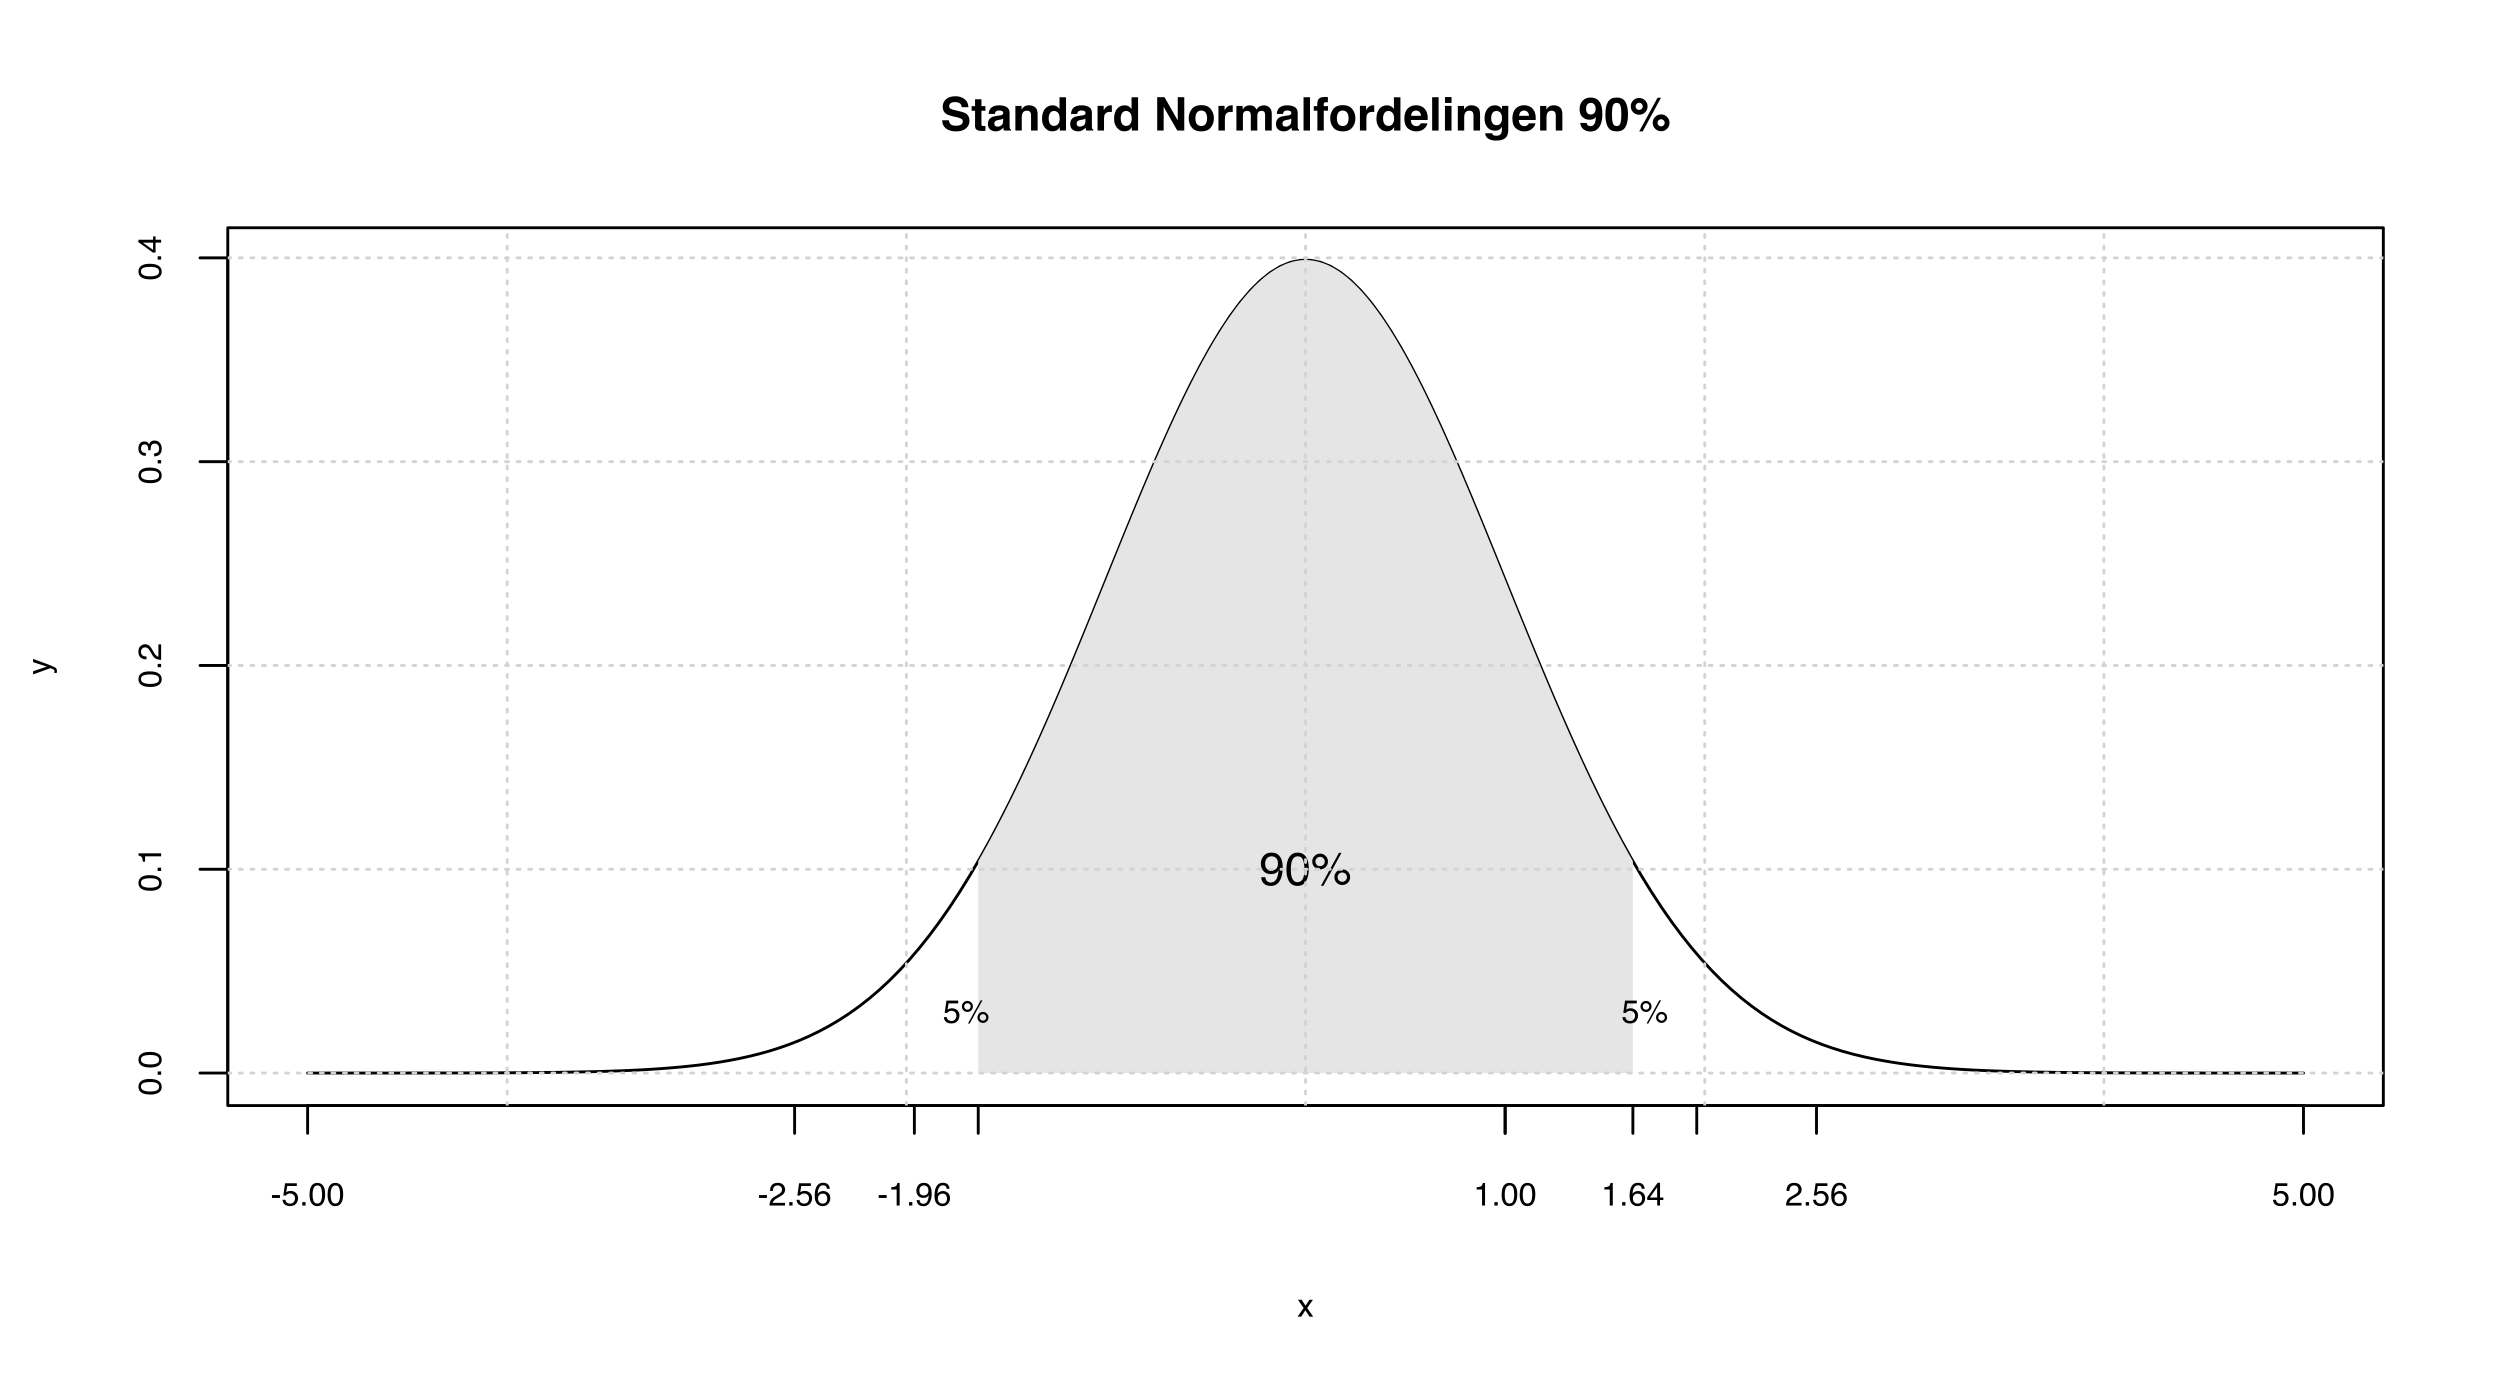 <?xml version="1.0" encoding="UTF-8"?>
<svg xmlns="http://www.w3.org/2000/svg" xmlns:xlink="http://www.w3.org/1999/xlink" width="648pt" height="360pt" viewBox="0 0 648 360" version="1.1">
<defs>
<g>
<symbol overflow="visible" id="glyph0-0">
<path style="stroke:none;" d="M 0 -0.266 L -6.031 -0.266 L -6.031 -5.062 L 0 -5.062 Z M -0.75 -4.297 L -5.281 -4.297 L -5.281 -1.031 L -0.75 -1.031 Z M -0.75 -4.297 "/>
</symbol>
<symbol overflow="visible" id="glyph0-1">
<path style="stroke:none;" d="M -5.875 -2.281 C -5.875 -3.039 -5.562 -3.586 -4.938 -3.922 C -4.457 -4.18 -3.797 -4.312 -2.953 -4.312 C -2.148 -4.312 -1.488 -4.195 -0.969 -3.969 C -0.219 -3.613 0.156 -3.047 0.156 -2.266 C 0.156 -1.555 -0.148 -1.031 -0.766 -0.688 C -1.273 -0.406 -1.957 -0.266 -2.812 -0.266 C -3.488 -0.266 -4.066 -0.348 -4.547 -0.516 C -5.43 -0.836 -5.875 -1.426 -5.875 -2.281 Z M -0.516 -2.266 C -0.516 -2.648 -0.68 -2.953 -1.016 -3.172 C -1.359 -3.398 -1.992 -3.516 -2.922 -3.516 C -3.586 -3.516 -4.133 -3.43 -4.562 -3.266 C -5 -3.109 -5.219 -2.789 -5.219 -2.312 C -5.219 -1.883 -5.008 -1.566 -4.594 -1.359 C -4.188 -1.16 -3.586 -1.062 -2.797 -1.062 C -2.191 -1.062 -1.707 -1.125 -1.344 -1.25 C -0.789 -1.445 -0.516 -1.785 -0.516 -2.266 Z M -0.516 -2.266 "/>
</symbol>
<symbol overflow="visible" id="glyph0-2">
<path style="stroke:none;" d="M -0.891 -0.719 L -0.891 -1.578 L 0 -1.578 L 0 -0.719 Z M -0.891 -0.719 "/>
</symbol>
<symbol overflow="visible" id="glyph0-3">
<path style="stroke:none;" d="M -4.156 -0.797 L -4.734 -0.797 C -4.785 -1.336 -4.867 -1.711 -4.984 -1.922 C -5.109 -2.129 -5.398 -2.285 -5.859 -2.391 L -5.859 -2.969 L 0 -2.969 L 0 -2.188 L -4.156 -2.188 Z M -4.156 -0.797 "/>
</symbol>
<symbol overflow="visible" id="glyph0-4">
<path style="stroke:none;" d="M 0 -0.266 C -0.508 -0.285 -0.953 -0.383 -1.328 -0.562 C -1.703 -0.75 -2.039 -1.109 -2.344 -1.641 L -2.797 -2.438 C -3.004 -2.781 -3.18 -3.023 -3.328 -3.172 C -3.555 -3.398 -3.816 -3.516 -4.109 -3.516 C -4.453 -3.516 -4.723 -3.41 -4.922 -3.203 C -5.117 -2.992 -5.219 -2.719 -5.219 -2.375 C -5.219 -1.875 -5.023 -1.523 -4.641 -1.328 C -4.441 -1.223 -4.16 -1.164 -3.797 -1.156 L -3.797 -0.406 C -4.305 -0.414 -4.723 -0.508 -5.047 -0.688 C -5.609 -1.008 -5.891 -1.578 -5.891 -2.391 C -5.891 -3.055 -5.707 -3.547 -5.344 -3.859 C -4.988 -4.172 -4.586 -4.328 -4.141 -4.328 C -3.672 -4.328 -3.27 -4.16 -2.938 -3.828 C -2.738 -3.641 -2.5 -3.297 -2.219 -2.797 L -1.906 -2.234 C -1.758 -1.961 -1.617 -1.754 -1.484 -1.609 C -1.254 -1.328 -0.992 -1.156 -0.703 -1.094 L -0.703 -4.297 L 0 -4.297 Z M 0 -0.266 "/>
</symbol>
<symbol overflow="visible" id="glyph0-5">
<path style="stroke:none;" d="M 0.156 -2.188 C 0.156 -1.488 -0.031 -0.984 -0.406 -0.672 C -0.789 -0.359 -1.258 -0.203 -1.812 -0.203 L -1.812 -0.969 C -1.426 -1 -1.148 -1.07 -0.984 -1.188 C -0.672 -1.375 -0.516 -1.719 -0.516 -2.219 C -0.516 -2.613 -0.617 -2.926 -0.828 -3.156 C -1.035 -3.395 -1.301 -3.516 -1.625 -3.516 C -2.031 -3.516 -2.312 -3.391 -2.469 -3.141 C -2.633 -2.891 -2.719 -2.547 -2.719 -2.109 C -2.719 -2.055 -2.719 -2.004 -2.719 -1.953 C -2.719 -1.91 -2.719 -1.863 -2.719 -1.812 L -3.359 -1.812 C -3.359 -1.883 -3.352 -1.945 -3.344 -2 C -3.344 -2.051 -3.344 -2.109 -3.344 -2.172 C -3.344 -2.441 -3.391 -2.664 -3.484 -2.844 C -3.629 -3.156 -3.898 -3.312 -4.297 -3.312 C -4.586 -3.312 -4.812 -3.207 -4.969 -3 C -5.133 -2.789 -5.219 -2.551 -5.219 -2.281 C -5.219 -1.789 -5.051 -1.445 -4.719 -1.25 C -4.539 -1.145 -4.285 -1.086 -3.953 -1.078 L -3.953 -0.344 C -4.391 -0.344 -4.758 -0.43 -5.062 -0.609 C -5.613 -0.91 -5.891 -1.441 -5.891 -2.203 C -5.891 -2.797 -5.754 -3.254 -5.484 -3.578 C -5.211 -3.91 -4.828 -4.078 -4.328 -4.078 C -3.961 -4.078 -3.672 -3.984 -3.453 -3.797 C -3.305 -3.672 -3.195 -3.516 -3.125 -3.328 C -3.039 -3.629 -2.875 -3.867 -2.625 -4.047 C -2.383 -4.223 -2.086 -4.312 -1.734 -4.312 C -1.18 -4.312 -0.727 -4.125 -0.375 -3.75 C -0.02 -3.383 0.156 -2.863 0.156 -2.188 Z M 0.156 -2.188 "/>
</symbol>
<symbol overflow="visible" id="glyph0-6">
<path style="stroke:none;" d="M -2.078 -2.781 L -4.75 -2.781 L -2.078 -0.891 Z M 0 -2.797 L -1.438 -2.797 L -1.438 -0.219 L -2.156 -0.219 L -5.891 -2.906 L -5.891 -3.531 L -2.078 -3.531 L -2.078 -4.391 L -1.438 -4.391 L -1.438 -3.531 L 0 -3.531 Z M 0 -2.797 "/>
</symbol>
<symbol overflow="visible" id="glyph0-7">
<path style="stroke:none;" d="M -4.391 -3.281 L -4.391 -4.109 C -4.109 -4.004 -3.469 -3.77 -2.469 -3.406 C -1.707 -3.145 -1.094 -2.922 -0.625 -2.734 C 0.5 -2.305 1.18 -2.004 1.422 -1.828 C 1.672 -1.66 1.797 -1.363 1.797 -0.938 C 1.797 -0.832 1.789 -0.75 1.781 -0.688 C 1.781 -0.633 1.77 -0.566 1.75 -0.484 L 1.078 -0.484 C 1.109 -0.609 1.129 -0.695 1.141 -0.75 C 1.148 -0.812 1.156 -0.867 1.156 -0.922 C 1.156 -1.055 1.129 -1.156 1.078 -1.219 C 1.035 -1.281 0.984 -1.332 0.922 -1.375 C 0.891 -1.395 0.773 -1.445 0.578 -1.531 C 0.379 -1.613 0.227 -1.676 0.125 -1.719 L -4.391 -0.094 L -4.391 -0.922 L -0.812 -2.109 Z M -4.5 -2.094 Z M -4.5 -2.094 "/>
</symbol>
<symbol overflow="visible" id="glyph1-0">
<path style="stroke:none;" d="M 0.906 0 L 0.906 -8.641 L 7.859 -8.641 L 7.859 0 Z M 6.781 -1.078 L 6.781 -7.562 L 1.984 -7.562 L 1.984 -1.078 Z M 6.781 -1.078 "/>
</symbol>
<symbol overflow="visible" id="glyph1-1">
<path style="stroke:none;" d="M 2.219 -2.672 C 2.27 -2.273 2.379 -1.977 2.547 -1.781 C 2.836 -1.426 3.336 -1.25 4.047 -1.25 C 4.473 -1.25 4.82 -1.297 5.094 -1.391 C 5.594 -1.566 5.844 -1.898 5.844 -2.391 C 5.844 -2.672 5.719 -2.891 5.469 -3.047 C 5.219 -3.203 4.828 -3.336 4.297 -3.453 L 3.375 -3.656 C 2.477 -3.863 1.859 -4.086 1.516 -4.328 C 0.93 -4.723 0.641 -5.344 0.641 -6.188 C 0.641 -6.969 0.922 -7.613 1.484 -8.125 C 2.047 -8.633 2.875 -8.891 3.969 -8.891 C 4.875 -8.891 5.645 -8.645 6.281 -8.156 C 6.926 -7.676 7.266 -6.977 7.297 -6.062 L 5.562 -6.062 C 5.531 -6.582 5.305 -6.953 4.891 -7.172 C 4.609 -7.316 4.258 -7.391 3.844 -7.391 C 3.375 -7.391 3 -7.297 2.719 -7.109 C 2.445 -6.922 2.312 -6.66 2.312 -6.328 C 2.312 -6.016 2.445 -5.781 2.719 -5.625 C 2.895 -5.531 3.27 -5.414 3.844 -5.281 L 5.328 -4.922 C 5.984 -4.766 6.477 -4.555 6.812 -4.297 C 7.32 -3.891 7.578 -3.301 7.578 -2.531 C 7.578 -1.738 7.273 -1.082 6.672 -0.562 C 6.066 -0.039 5.219 0.219 4.125 0.219 C 3 0.219 2.113 -0.035 1.469 -0.547 C 0.82 -1.055 0.5 -1.766 0.5 -2.672 Z M 3.969 -8.906 Z M 3.969 -8.906 "/>
</symbol>
<symbol overflow="visible" id="glyph1-2">
<path style="stroke:none;" d="M 0.125 -5.141 L 0.125 -6.328 L 1.016 -6.328 L 1.016 -8.109 L 2.672 -8.109 L 2.672 -6.328 L 3.703 -6.328 L 3.703 -5.141 L 2.672 -5.141 L 2.672 -1.766 C 2.672 -1.504 2.703 -1.336 2.766 -1.266 C 2.828 -1.203 3.031 -1.172 3.375 -1.172 C 3.426 -1.172 3.477 -1.172 3.531 -1.172 C 3.594 -1.18 3.648 -1.188 3.703 -1.188 L 3.703 0.062 L 2.906 0.094 C 2.125 0.113 1.586 -0.023 1.297 -0.328 C 1.109 -0.516 1.016 -0.805 1.016 -1.203 L 1.016 -5.141 Z M 0.125 -5.141 "/>
</symbol>
<symbol overflow="visible" id="glyph1-3">
<path style="stroke:none;" d="M 4.297 -3.109 C 4.191 -3.035 4.086 -2.977 3.984 -2.938 C 3.879 -2.906 3.734 -2.867 3.547 -2.828 L 3.172 -2.766 C 2.816 -2.703 2.562 -2.625 2.406 -2.531 C 2.145 -2.375 2.016 -2.141 2.016 -1.828 C 2.016 -1.535 2.094 -1.328 2.25 -1.203 C 2.414 -1.078 2.613 -1.016 2.844 -1.016 C 3.195 -1.016 3.523 -1.117 3.828 -1.328 C 4.129 -1.535 4.285 -1.922 4.297 -2.484 Z M 3.281 -3.891 C 3.594 -3.922 3.816 -3.969 3.953 -4.031 C 4.191 -4.133 4.312 -4.289 4.312 -4.5 C 4.312 -4.77 4.219 -4.953 4.031 -5.047 C 3.852 -5.148 3.586 -5.203 3.234 -5.203 C 2.836 -5.203 2.555 -5.102 2.391 -4.906 C 2.273 -4.758 2.195 -4.562 2.156 -4.312 L 0.547 -4.312 C 0.586 -4.875 0.742 -5.336 1.016 -5.703 C 1.461 -6.266 2.223 -6.547 3.297 -6.547 C 3.992 -6.547 4.613 -6.406 5.156 -6.125 C 5.695 -5.844 5.969 -5.316 5.969 -4.547 L 5.969 -1.625 C 5.969 -1.414 5.973 -1.172 5.984 -0.891 C 5.992 -0.672 6.023 -0.52 6.078 -0.438 C 6.141 -0.363 6.223 -0.301 6.328 -0.25 L 6.328 0 L 4.516 0 C 4.461 -0.125 4.426 -0.242 4.406 -0.359 C 4.383 -0.473 4.367 -0.602 4.359 -0.75 C 4.129 -0.5 3.863 -0.285 3.562 -0.109 C 3.207 0.098 2.801 0.203 2.344 0.203 C 1.77 0.203 1.289 0.035 0.906 -0.297 C 0.531 -0.629 0.344 -1.098 0.344 -1.703 C 0.344 -2.484 0.645 -3.051 1.25 -3.406 C 1.582 -3.594 2.07 -3.727 2.719 -3.812 Z M 3.375 -6.562 Z M 3.375 -6.562 "/>
</symbol>
<symbol overflow="visible" id="glyph1-4">
<path style="stroke:none;" d="M 4.312 -6.547 C 4.977 -6.547 5.52 -6.367 5.938 -6.016 C 6.352 -5.672 6.562 -5.098 6.562 -4.297 L 6.562 0 L 4.859 0 L 4.859 -3.891 C 4.859 -4.223 4.812 -4.477 4.719 -4.656 C 4.562 -4.988 4.25 -5.156 3.781 -5.156 C 3.219 -5.156 2.832 -4.914 2.625 -4.438 C 2.508 -4.176 2.453 -3.848 2.453 -3.453 L 2.453 0 L 0.797 0 L 0.797 -6.375 L 2.406 -6.375 L 2.406 -5.438 C 2.613 -5.77 2.816 -6.008 3.016 -6.156 C 3.359 -6.414 3.789 -6.547 4.312 -6.547 Z M 3.703 -6.562 Z M 3.703 -6.562 "/>
</symbol>
<symbol overflow="visible" id="glyph1-5">
<path style="stroke:none;" d="M 3.141 -6.547 C 3.523 -6.547 3.867 -6.457 4.172 -6.281 C 4.473 -6.113 4.719 -5.879 4.906 -5.578 L 4.906 -8.625 L 6.594 -8.625 L 6.594 0 L 4.969 0 L 4.969 -0.891 C 4.727 -0.504 4.457 -0.223 4.156 -0.047 C 3.852 0.117 3.473 0.203 3.016 0.203 C 2.273 0.203 1.648 -0.098 1.141 -0.703 C 0.629 -1.305 0.375 -2.082 0.375 -3.031 C 0.375 -4.125 0.625 -4.984 1.125 -5.609 C 1.625 -6.234 2.297 -6.547 3.141 -6.547 Z M 3.5 -1.203 C 3.969 -1.203 4.328 -1.379 4.578 -1.734 C 4.828 -2.086 4.953 -2.539 4.953 -3.094 C 4.953 -3.875 4.754 -4.438 4.359 -4.781 C 4.109 -4.977 3.828 -5.078 3.516 -5.078 C 3.023 -5.078 2.664 -4.891 2.438 -4.516 C 2.207 -4.148 2.094 -3.695 2.094 -3.156 C 2.094 -2.562 2.207 -2.086 2.438 -1.734 C 2.676 -1.379 3.031 -1.203 3.5 -1.203 Z M 3.5 -1.203 "/>
</symbol>
<symbol overflow="visible" id="glyph1-6">
<path style="stroke:none;" d="M 4.25 -6.547 C 4.281 -6.547 4.305 -6.539 4.328 -6.531 C 4.348 -6.531 4.395 -6.531 4.469 -6.531 L 4.469 -4.812 C 4.363 -4.82 4.27 -4.828 4.188 -4.828 C 4.102 -4.836 4.035 -4.844 3.984 -4.844 C 3.316 -4.844 2.867 -4.625 2.641 -4.188 C 2.504 -3.945 2.438 -3.566 2.438 -3.047 L 2.438 0 L 0.766 0 L 0.766 -6.391 L 2.359 -6.391 L 2.359 -5.281 C 2.617 -5.695 2.844 -5.984 3.031 -6.141 C 3.344 -6.41 3.75 -6.547 4.25 -6.547 Z M 4.25 -6.547 "/>
</symbol>
<symbol overflow="visible" id="glyph1-7">
<path style="stroke:none;" d=""/>
</symbol>
<symbol overflow="visible" id="glyph1-8">
<path style="stroke:none;" d="M 0.891 -8.641 L 2.781 -8.641 L 6.219 -2.609 L 6.219 -8.641 L 7.906 -8.641 L 7.906 0 L 6.094 0 L 2.562 -6.141 L 2.562 0 L 0.891 0 Z M 4.453 -8.656 Z M 4.453 -8.656 "/>
</symbol>
<symbol overflow="visible" id="glyph1-9">
<path style="stroke:none;" d="M 3.641 -1.172 C 4.129 -1.172 4.504 -1.344 4.766 -1.688 C 5.023 -2.039 5.156 -2.539 5.156 -3.188 C 5.156 -3.82 5.023 -4.312 4.766 -4.656 C 4.504 -5.008 4.129 -5.188 3.641 -5.188 C 3.148 -5.188 2.773 -5.008 2.516 -4.656 C 2.254 -4.312 2.125 -3.82 2.125 -3.188 C 2.125 -2.539 2.254 -2.039 2.516 -1.688 C 2.773 -1.344 3.148 -1.172 3.641 -1.172 Z M 6.922 -3.188 C 6.922 -2.25 6.648 -1.445 6.109 -0.781 C 5.566 -0.113 4.75 0.219 3.656 0.219 C 2.551 0.219 1.727 -0.113 1.188 -0.781 C 0.656 -1.445 0.391 -2.25 0.391 -3.188 C 0.391 -4.102 0.656 -4.898 1.188 -5.578 C 1.727 -6.254 2.551 -6.594 3.656 -6.594 C 4.75 -6.594 5.566 -6.254 6.109 -5.578 C 6.648 -4.898 6.922 -4.102 6.922 -3.188 Z M 3.656 -6.562 Z M 3.656 -6.562 "/>
</symbol>
<symbol overflow="visible" id="glyph1-10">
<path style="stroke:none;" d="M 7.922 -6.531 C 8.203 -6.531 8.477 -6.473 8.75 -6.359 C 9.02 -6.254 9.27 -6.066 9.5 -5.797 C 9.676 -5.566 9.797 -5.289 9.859 -4.969 C 9.898 -4.75 9.922 -4.438 9.922 -4.031 L 9.906 0 L 8.188 0 L 8.188 -4.062 C 8.188 -4.312 8.148 -4.516 8.078 -4.672 C 7.93 -4.961 7.656 -5.109 7.25 -5.109 C 6.789 -5.109 6.473 -4.914 6.297 -4.531 C 6.211 -4.332 6.172 -4.086 6.172 -3.797 L 6.172 0 L 4.484 0 L 4.484 -3.797 C 4.484 -4.18 4.441 -4.457 4.359 -4.625 C 4.223 -4.938 3.953 -5.094 3.547 -5.094 C 3.066 -5.094 2.742 -4.938 2.578 -4.625 C 2.484 -4.445 2.438 -4.188 2.438 -3.844 L 2.438 0 L 0.75 0 L 0.75 -6.375 L 2.375 -6.375 L 2.375 -5.438 C 2.582 -5.77 2.773 -6.008 2.953 -6.156 C 3.285 -6.406 3.707 -6.531 4.219 -6.531 C 4.707 -6.531 5.102 -6.422 5.406 -6.203 C 5.645 -6.004 5.828 -5.75 5.953 -5.438 C 6.172 -5.812 6.441 -6.086 6.766 -6.266 C 7.109 -6.441 7.492 -6.531 7.922 -6.531 Z M 7.922 -6.531 "/>
</symbol>
<symbol overflow="visible" id="glyph1-11">
<path style="stroke:none;" d="M 2.484 0 L 0.812 0 L 0.812 -8.641 L 2.484 -8.641 Z M 2.484 0 "/>
</symbol>
<symbol overflow="visible" id="glyph1-12">
<path style="stroke:none;" d="M 3.141 -8.719 C 3.242 -8.719 3.336 -8.711 3.422 -8.703 C 3.504 -8.703 3.625 -8.695 3.781 -8.688 L 3.781 -7.328 C 3.688 -7.336 3.523 -7.344 3.297 -7.344 C 3.078 -7.352 2.926 -7.305 2.844 -7.203 C 2.758 -7.109 2.719 -7 2.719 -6.875 C 2.719 -6.75 2.719 -6.566 2.719 -6.328 L 3.812 -6.328 L 3.812 -5.156 L 2.719 -5.156 L 2.719 0 L 1.062 0 L 1.062 -5.156 L 0.125 -5.156 L 0.125 -6.328 L 1.031 -6.328 L 1.031 -6.734 C 1.031 -7.422 1.148 -7.895 1.391 -8.156 C 1.629 -8.531 2.211 -8.719 3.141 -8.719 Z M 3.141 -8.719 "/>
</symbol>
<symbol overflow="visible" id="glyph1-13">
<path style="stroke:none;" d="M 3.297 -5.188 C 2.91 -5.188 2.609 -5.062 2.391 -4.812 C 2.18 -4.57 2.051 -4.242 2 -3.828 L 4.594 -3.828 C 4.562 -4.273 4.426 -4.613 4.188 -4.844 C 3.945 -5.07 3.648 -5.188 3.297 -5.188 Z M 3.297 -6.562 C 3.828 -6.562 4.305 -6.457 4.734 -6.25 C 5.16 -6.051 5.516 -5.738 5.797 -5.312 C 6.047 -4.938 6.207 -4.5 6.281 -4 C 6.32 -3.707 6.336 -3.285 6.328 -2.734 L 1.953 -2.734 C 1.984 -2.086 2.188 -1.641 2.562 -1.391 C 2.789 -1.223 3.066 -1.141 3.391 -1.141 C 3.734 -1.141 4.016 -1.238 4.234 -1.438 C 4.348 -1.539 4.453 -1.688 4.547 -1.875 L 6.25 -1.875 C 6.207 -1.5 6.008 -1.113 5.656 -0.719 C 5.102 -0.094 4.336 0.219 3.359 0.219 C 2.547 0.219 1.828 -0.039 1.203 -0.562 C 0.586 -1.094 0.281 -1.945 0.281 -3.125 C 0.281 -4.227 0.555 -5.078 1.109 -5.672 C 1.672 -6.266 2.398 -6.562 3.297 -6.562 Z M 3.422 -6.562 Z M 3.422 -6.562 "/>
</symbol>
<symbol overflow="visible" id="glyph1-14">
<path style="stroke:none;" d="M 2.5 -7.156 L 0.797 -7.156 L 0.797 -8.688 L 2.5 -8.688 Z M 0.797 -6.391 L 2.5 -6.391 L 2.5 0 L 0.797 0 Z M 0.797 -6.391 "/>
</symbol>
<symbol overflow="visible" id="glyph1-15">
<path style="stroke:none;" d="M 3.516 -1.375 C 3.91 -1.375 4.242 -1.52 4.516 -1.812 C 4.785 -2.102 4.922 -2.57 4.922 -3.219 C 4.922 -3.82 4.789 -4.281 4.531 -4.594 C 4.281 -4.914 3.938 -5.078 3.5 -5.078 C 2.914 -5.078 2.516 -4.801 2.297 -4.25 C 2.172 -3.957 2.109 -3.598 2.109 -3.172 C 2.109 -2.797 2.172 -2.469 2.297 -2.188 C 2.523 -1.645 2.93 -1.375 3.516 -1.375 Z M 3.109 -6.547 C 3.43 -6.547 3.707 -6.492 3.938 -6.391 C 4.344 -6.223 4.672 -5.914 4.922 -5.469 L 4.922 -6.391 L 6.547 -6.391 L 6.547 -0.328 C 6.547 0.492 6.41 1.113 6.141 1.531 C 5.66 2.25 4.742 2.609 3.391 2.609 C 2.578 2.609 1.91 2.445 1.391 2.125 C 0.879 1.812 0.598 1.336 0.547 0.703 L 2.359 0.703 C 2.398 0.891 2.473 1.031 2.578 1.125 C 2.766 1.27 3.07 1.344 3.5 1.344 C 4.094 1.344 4.492 1.145 4.703 0.75 C 4.836 0.488 4.906 0.051 4.906 -0.562 L 4.906 -0.969 C 4.738 -0.695 4.566 -0.492 4.391 -0.359 C 4.055 -0.098 3.625 0.031 3.094 0.031 C 2.27 0.031 1.613 -0.254 1.125 -0.828 C 0.633 -1.41 0.391 -2.191 0.391 -3.172 C 0.391 -4.117 0.625 -4.914 1.094 -5.562 C 1.57 -6.219 2.242 -6.547 3.109 -6.547 Z M 3.641 -6.562 Z M 3.641 -6.562 "/>
</symbol>
<symbol overflow="visible" id="glyph1-16">
<path style="stroke:none;" d="M 0.359 -5.516 C 0.359 -6.422 0.617 -7.156 1.141 -7.719 C 1.672 -8.281 2.352 -8.562 3.188 -8.562 C 4.488 -8.562 5.379 -7.988 5.859 -6.844 C 6.129 -6.195 6.266 -5.348 6.266 -4.297 C 6.266 -3.266 6.133 -2.406 5.875 -1.719 C 5.375 -0.406 4.457 0.25 3.125 0.25 C 2.477 0.25 1.898 0.062 1.391 -0.312 C 0.891 -0.695 0.602 -1.25 0.531 -1.969 L 2.188 -1.969 C 2.227 -1.719 2.332 -1.516 2.5 -1.359 C 2.676 -1.203 2.906 -1.125 3.188 -1.125 C 3.738 -1.125 4.129 -1.43 4.359 -2.047 C 4.473 -2.379 4.547 -2.867 4.578 -3.516 C 4.43 -3.316 4.27 -3.172 4.094 -3.078 C 3.781 -2.891 3.395 -2.797 2.938 -2.797 C 2.258 -2.797 1.66 -3.023 1.141 -3.484 C 0.617 -3.953 0.359 -4.629 0.359 -5.516 Z M 3.312 -4.156 C 3.539 -4.156 3.754 -4.219 3.953 -4.344 C 4.336 -4.594 4.531 -5.016 4.531 -5.609 C 4.531 -6.086 4.414 -6.469 4.188 -6.75 C 3.957 -7.031 3.648 -7.172 3.266 -7.172 C 2.984 -7.172 2.738 -7.094 2.531 -6.938 C 2.207 -6.688 2.047 -6.258 2.047 -5.656 C 2.047 -5.156 2.148 -4.781 2.359 -4.531 C 2.566 -4.281 2.883 -4.156 3.312 -4.156 Z M 3.312 -4.156 "/>
</symbol>
<symbol overflow="visible" id="glyph1-17">
<path style="stroke:none;" d="M 2.078 -4.172 C 2.078 -3.191 2.156 -2.441 2.312 -1.922 C 2.477 -1.41 2.812 -1.156 3.312 -1.156 C 3.801 -1.156 4.125 -1.41 4.281 -1.922 C 4.438 -2.441 4.516 -3.191 4.516 -4.172 C 4.516 -5.191 4.438 -5.945 4.281 -6.438 C 4.125 -6.926 3.801 -7.172 3.312 -7.172 C 2.812 -7.172 2.477 -6.926 2.312 -6.438 C 2.156 -5.945 2.078 -5.191 2.078 -4.172 Z M 3.312 -8.562 C 4.383 -8.562 5.141 -8.176 5.578 -7.406 C 6.016 -6.645 6.234 -5.566 6.234 -4.172 C 6.234 -2.766 6.016 -1.68 5.578 -0.922 C 5.141 -0.16 4.383 0.219 3.312 0.219 C 2.227 0.219 1.469 -0.16 1.031 -0.922 C 0.594 -1.68 0.375 -2.766 0.375 -4.172 C 0.375 -5.566 0.594 -6.645 1.031 -7.406 C 1.469 -8.176 2.227 -8.562 3.312 -8.562 Z M 3.312 -8.562 "/>
</symbol>
<symbol overflow="visible" id="glyph1-18">
<path style="stroke:none;" d="M 2.453 -5.344 C 2.711 -5.344 2.93 -5.43 3.109 -5.609 C 3.297 -5.797 3.391 -6.02 3.391 -6.281 C 3.391 -6.531 3.297 -6.742 3.109 -6.922 C 2.93 -7.109 2.711 -7.203 2.453 -7.203 C 2.191 -7.203 1.973 -7.109 1.797 -6.922 C 1.617 -6.742 1.531 -6.531 1.531 -6.281 C 1.531 -6.02 1.617 -5.797 1.797 -5.609 C 1.973 -5.43 2.191 -5.344 2.453 -5.344 Z M 4.641 -6.281 C 4.641 -5.676 4.426 -5.16 4 -4.734 C 3.57 -4.305 3.055 -4.094 2.453 -4.094 C 1.848 -4.094 1.332 -4.305 0.906 -4.734 C 0.488 -5.16 0.281 -5.676 0.281 -6.281 C 0.281 -6.875 0.488 -7.383 0.906 -7.812 C 1.332 -8.238 1.848 -8.453 2.453 -8.453 C 3.055 -8.453 3.57 -8.238 4 -7.812 C 4.426 -7.383 4.641 -6.875 4.641 -6.281 Z M 9.078 -2.016 C 9.078 -2.266 8.984 -2.477 8.797 -2.656 C 8.617 -2.844 8.406 -2.938 8.156 -2.938 C 7.895 -2.938 7.672 -2.844 7.484 -2.656 C 7.305 -2.477 7.219 -2.266 7.219 -2.016 C 7.219 -1.754 7.305 -1.531 7.484 -1.344 C 7.672 -1.164 7.895 -1.078 8.156 -1.078 C 8.406 -1.078 8.617 -1.164 8.797 -1.344 C 8.984 -1.531 9.078 -1.754 9.078 -2.016 Z M 10.328 -2.016 C 10.328 -1.41 10.113 -0.895 9.688 -0.469 C 9.258 -0.039 8.75 0.172 8.156 0.172 C 7.551 0.172 7.035 -0.039 6.609 -0.469 C 6.18 -0.895 5.969 -1.41 5.969 -2.016 C 5.969 -2.617 6.18 -3.129 6.609 -3.547 C 7.035 -3.973 7.551 -4.188 8.156 -4.188 C 8.75 -4.188 9.258 -3.973 9.688 -3.547 C 10.113 -3.117 10.328 -2.609 10.328 -2.016 Z M 7.219 -8.5 L 8.109 -8.5 L 3.375 0.219 L 2.469 0.219 Z M 7.219 -8.5 "/>
</symbol>
<symbol overflow="visible" id="glyph2-0">
<path style="stroke:none;" d="M 0.266 0 L 0.266 -6.031 L 5.062 -6.031 L 5.062 0 Z M 4.297 -0.75 L 4.297 -5.281 L 1.031 -5.281 L 1.031 -0.75 Z M 4.297 -0.75 "/>
</symbol>
<symbol overflow="visible" id="glyph2-1">
<path style="stroke:none;" d="M 0.125 -4.391 L 1.078 -4.391 L 2.094 -2.844 L 3.109 -4.391 L 4.016 -4.375 L 2.531 -2.25 L 4.078 0 L 3.125 0 L 2.047 -1.656 L 0.984 0 L 0.047 0 L 1.594 -2.25 Z M 0.125 -4.391 "/>
</symbol>
<symbol overflow="visible" id="glyph2-2">
<path style="stroke:none;" d="M 1.031 -1.5 C 1.082 -1.07 1.281 -0.781 1.625 -0.625 C 1.801 -0.539 2.004 -0.5 2.234 -0.5 C 2.672 -0.5 2.992 -0.641 3.203 -0.922 C 3.41 -1.203 3.516 -1.508 3.516 -1.844 C 3.516 -2.258 3.391 -2.578 3.141 -2.797 C 2.891 -3.023 2.594 -3.141 2.25 -3.141 C 1.988 -3.141 1.766 -3.086 1.578 -2.984 C 1.398 -2.891 1.25 -2.754 1.125 -2.578 L 0.484 -2.609 L 0.938 -5.781 L 3.984 -5.781 L 3.984 -5.062 L 1.484 -5.062 L 1.234 -3.438 C 1.367 -3.539 1.5 -3.617 1.625 -3.672 C 1.844 -3.754 2.098 -3.797 2.391 -3.797 C 2.922 -3.797 3.375 -3.625 3.75 -3.281 C 4.125 -2.938 4.312 -2.492 4.312 -1.953 C 4.312 -1.398 4.141 -0.91 3.797 -0.484 C 3.453 -0.066 2.906 0.141 2.156 0.141 C 1.676 0.141 1.254 0.008 0.891 -0.25 C 0.523 -0.52 0.316 -0.938 0.266 -1.5 Z M 1.031 -1.5 "/>
</symbol>
<symbol overflow="visible" id="glyph2-3">
<path style="stroke:none;" d="M 5.734 -2.859 C 6.129 -2.859 6.461 -2.719 6.734 -2.438 C 7.016 -2.156 7.156 -1.816 7.156 -1.422 C 7.156 -1.035 7.016 -0.703 6.734 -0.422 C 6.461 -0.141 6.129 0 5.734 0 C 5.336 0 5 -0.141 4.719 -0.422 C 4.438 -0.703 4.297 -1.035 4.297 -1.422 C 4.297 -1.816 4.438 -2.156 4.719 -2.438 C 5 -2.719 5.336 -2.859 5.734 -2.859 Z M 5.141 -5.859 L 5.594 -5.859 L 2.297 0.156 L 1.844 0.156 Z M 1.703 -3.422 C 1.93 -3.422 2.129 -3.504 2.297 -3.672 C 2.461 -3.836 2.547 -4.035 2.547 -4.266 C 2.547 -4.504 2.461 -4.703 2.297 -4.859 C 2.129 -5.023 1.93 -5.109 1.703 -5.109 C 1.461 -5.109 1.258 -5.023 1.094 -4.859 C 0.938 -4.703 0.859 -4.504 0.859 -4.266 C 0.859 -4.035 0.938 -3.836 1.094 -3.672 C 1.258 -3.504 1.461 -3.422 1.703 -3.422 Z M 1.703 -5.703 C 2.098 -5.703 2.43 -5.562 2.703 -5.281 C 2.984 -5 3.125 -4.66 3.125 -4.266 C 3.125 -3.867 2.984 -3.531 2.703 -3.25 C 2.43 -2.977 2.098 -2.844 1.703 -2.844 C 1.305 -2.844 0.969 -2.977 0.688 -3.25 C 0.406 -3.531 0.266 -3.867 0.266 -4.266 C 0.266 -4.66 0.406 -5 0.688 -5.281 C 0.969 -5.562 1.305 -5.703 1.703 -5.703 Z M 5.734 -0.578 C 5.961 -0.578 6.16 -0.66 6.328 -0.828 C 6.492 -0.992 6.578 -1.191 6.578 -1.422 C 6.578 -1.66 6.492 -1.863 6.328 -2.031 C 6.16 -2.195 5.961 -2.281 5.734 -2.281 C 5.492 -2.281 5.289 -2.195 5.125 -2.031 C 4.957 -1.863 4.875 -1.66 4.875 -1.422 C 4.875 -1.191 4.957 -0.992 5.125 -0.828 C 5.289 -0.66 5.492 -0.578 5.734 -0.578 Z M 5.734 -0.578 "/>
</symbol>
<symbol overflow="visible" id="glyph2-4">
<path style="stroke:none;" d="M 0.344 -2.719 L 2.406 -2.719 L 2.406 -1.969 L 0.344 -1.969 Z M 0.344 -2.719 "/>
</symbol>
<symbol overflow="visible" id="glyph2-5">
<path style="stroke:none;" d="M 0.719 -0.891 L 1.578 -0.891 L 1.578 0 L 0.719 0 Z M 0.719 -0.891 "/>
</symbol>
<symbol overflow="visible" id="glyph2-6">
<path style="stroke:none;" d="M 2.281 -5.875 C 3.039 -5.875 3.586 -5.562 3.922 -4.938 C 4.18 -4.457 4.312 -3.797 4.312 -2.953 C 4.312 -2.148 4.195 -1.488 3.969 -0.969 C 3.613 -0.219 3.047 0.156 2.266 0.156 C 1.555 0.156 1.031 -0.148 0.688 -0.766 C 0.406 -1.273 0.266 -1.957 0.266 -2.812 C 0.266 -3.488 0.348 -4.066 0.516 -4.547 C 0.836 -5.43 1.426 -5.875 2.281 -5.875 Z M 2.266 -0.516 C 2.648 -0.516 2.953 -0.68 3.172 -1.016 C 3.398 -1.359 3.516 -1.992 3.516 -2.922 C 3.516 -3.586 3.43 -4.133 3.266 -4.562 C 3.109 -5 2.789 -5.219 2.312 -5.219 C 1.883 -5.219 1.566 -5.008 1.359 -4.594 C 1.16 -4.188 1.062 -3.586 1.062 -2.797 C 1.062 -2.191 1.125 -1.707 1.25 -1.344 C 1.445 -0.789 1.785 -0.516 2.266 -0.516 Z M 2.266 -0.516 "/>
</symbol>
<symbol overflow="visible" id="glyph2-7">
<path style="stroke:none;" d="M 0.266 0 C 0.285 -0.508 0.383 -0.953 0.562 -1.328 C 0.75 -1.703 1.109 -2.039 1.641 -2.344 L 2.438 -2.797 C 2.781 -3.004 3.023 -3.18 3.172 -3.328 C 3.398 -3.555 3.516 -3.816 3.516 -4.109 C 3.516 -4.453 3.41 -4.723 3.203 -4.922 C 2.992 -5.117 2.719 -5.219 2.375 -5.219 C 1.875 -5.219 1.523 -5.023 1.328 -4.641 C 1.223 -4.441 1.164 -4.16 1.156 -3.797 L 0.406 -3.797 C 0.414 -4.305 0.508 -4.723 0.688 -5.047 C 1.008 -5.609 1.578 -5.891 2.391 -5.891 C 3.055 -5.891 3.547 -5.707 3.859 -5.344 C 4.172 -4.988 4.328 -4.586 4.328 -4.141 C 4.328 -3.672 4.16 -3.27 3.828 -2.938 C 3.641 -2.738 3.297 -2.5 2.797 -2.219 L 2.234 -1.906 C 1.961 -1.758 1.754 -1.617 1.609 -1.484 C 1.328 -1.254 1.156 -0.992 1.094 -0.703 L 4.297 -0.703 L 4.297 0 Z M 0.266 0 "/>
</symbol>
<symbol overflow="visible" id="glyph2-8">
<path style="stroke:none;" d="M 2.453 -5.906 C 3.109 -5.906 3.566 -5.734 3.828 -5.391 C 4.086 -5.047 4.219 -4.695 4.219 -4.344 L 3.484 -4.344 C 3.441 -4.57 3.375 -4.754 3.281 -4.891 C 3.102 -5.129 2.832 -5.25 2.469 -5.25 C 2.051 -5.25 1.723 -5.055 1.484 -4.672 C 1.242 -4.297 1.109 -3.754 1.078 -3.047 C 1.242 -3.297 1.457 -3.477 1.719 -3.594 C 1.957 -3.707 2.223 -3.766 2.516 -3.766 C 3.004 -3.766 3.43 -3.602 3.797 -3.281 C 4.16 -2.969 4.344 -2.504 4.344 -1.891 C 4.344 -1.348 4.164 -0.867 3.812 -0.453 C 3.469 -0.047 2.977 0.156 2.344 0.156 C 1.789 0.156 1.312 -0.051 0.906 -0.469 C 0.508 -0.883 0.312 -1.586 0.312 -2.578 C 0.312 -3.305 0.398 -3.926 0.578 -4.438 C 0.922 -5.414 1.547 -5.906 2.453 -5.906 Z M 2.406 -0.5 C 2.789 -0.5 3.078 -0.629 3.266 -0.891 C 3.461 -1.148 3.562 -1.461 3.562 -1.828 C 3.562 -2.129 3.473 -2.414 3.297 -2.688 C 3.129 -2.957 2.82 -3.094 2.375 -3.094 C 2.051 -3.094 1.77 -2.984 1.531 -2.766 C 1.289 -2.555 1.172 -2.242 1.172 -1.828 C 1.172 -1.453 1.281 -1.133 1.5 -0.875 C 1.719 -0.625 2.02 -0.5 2.406 -0.5 Z M 2.406 -0.5 "/>
</symbol>
<symbol overflow="visible" id="glyph2-9">
<path style="stroke:none;" d="M 0.797 -4.156 L 0.797 -4.734 C 1.336 -4.785 1.711 -4.867 1.922 -4.984 C 2.129 -5.109 2.285 -5.398 2.391 -5.859 L 2.969 -5.859 L 2.969 0 L 2.188 0 L 2.188 -4.156 Z M 0.797 -4.156 "/>
</symbol>
<symbol overflow="visible" id="glyph2-10">
<path style="stroke:none;" d="M 1.109 -1.422 C 1.141 -1.016 1.301 -0.734 1.594 -0.578 C 1.738 -0.492 1.906 -0.453 2.094 -0.453 C 2.445 -0.453 2.75 -0.598 3 -0.891 C 3.25 -1.18 3.426 -1.781 3.531 -2.688 C 3.363 -2.426 3.16 -2.242 2.922 -2.141 C 2.68 -2.035 2.422 -1.984 2.141 -1.984 C 1.566 -1.984 1.113 -2.156 0.781 -2.5 C 0.457 -2.852 0.297 -3.312 0.297 -3.875 C 0.297 -4.406 0.457 -4.875 0.781 -5.281 C 1.113 -5.688 1.598 -5.891 2.234 -5.891 C 3.086 -5.891 3.676 -5.504 4 -4.734 C 4.176 -4.305 4.266 -3.773 4.266 -3.141 C 4.266 -2.422 4.16 -1.781 3.953 -1.219 C 3.586 -0.289 2.977 0.172 2.125 0.172 C 1.551 0.172 1.113 0.02 0.812 -0.281 C 0.52 -0.582 0.375 -0.961 0.375 -1.422 Z M 2.234 -2.625 C 2.523 -2.625 2.789 -2.719 3.031 -2.906 C 3.281 -3.102 3.406 -3.441 3.406 -3.922 C 3.406 -4.359 3.297 -4.68 3.078 -4.891 C 2.859 -5.109 2.582 -5.219 2.25 -5.219 C 1.883 -5.219 1.594 -5.094 1.375 -4.844 C 1.164 -4.602 1.062 -4.281 1.062 -3.875 C 1.062 -3.488 1.156 -3.18 1.344 -2.953 C 1.531 -2.734 1.828 -2.625 2.234 -2.625 Z M 2.234 -2.625 "/>
</symbol>
<symbol overflow="visible" id="glyph2-11">
<path style="stroke:none;" d="M 2.781 -2.078 L 2.781 -4.75 L 0.891 -2.078 Z M 2.797 0 L 2.797 -1.438 L 0.219 -1.438 L 0.219 -2.156 L 2.906 -5.891 L 3.531 -5.891 L 3.531 -2.078 L 4.391 -2.078 L 4.391 -1.438 L 3.531 -1.438 L 3.531 0 Z M 2.797 0 "/>
</symbol>
<symbol overflow="visible" id="glyph3-0">
<path style="stroke:none;" d="M 0.391 0 L 0.391 -8.609 L 7.219 -8.609 L 7.219 0 Z M 6.141 -1.078 L 6.141 -7.531 L 1.469 -7.531 L 1.469 -1.078 Z M 6.141 -1.078 "/>
</symbol>
<symbol overflow="visible" id="glyph3-1">
<path style="stroke:none;" d="M 1.594 -2.031 C 1.625 -1.445 1.848 -1.047 2.266 -0.828 C 2.484 -0.703 2.727 -0.641 3 -0.641 C 3.5 -0.641 3.926 -0.848 4.281 -1.266 C 4.633 -1.691 4.891 -2.547 5.047 -3.828 C 4.805 -3.461 4.516 -3.203 4.172 -3.047 C 3.828 -2.898 3.453 -2.828 3.047 -2.828 C 2.242 -2.828 1.602 -3.078 1.125 -3.578 C 0.656 -4.086 0.422 -4.738 0.422 -5.531 C 0.422 -6.289 0.656 -6.957 1.125 -7.531 C 1.594 -8.113 2.281 -8.406 3.188 -8.406 C 4.406 -8.406 5.25 -7.852 5.719 -6.75 C 5.969 -6.145 6.094 -5.391 6.094 -4.484 C 6.094 -3.453 5.941 -2.539 5.641 -1.75 C 5.129 -0.426 4.258 0.234 3.031 0.234 C 2.219 0.234 1.598 0.02 1.172 -0.406 C 0.742 -0.844 0.531 -1.383 0.531 -2.031 Z M 3.188 -3.75 C 3.613 -3.75 4 -3.883 4.344 -4.156 C 4.688 -4.438 4.859 -4.922 4.859 -5.609 C 4.859 -6.223 4.703 -6.68 4.391 -6.984 C 4.078 -7.285 3.68 -7.438 3.203 -7.438 C 2.691 -7.438 2.285 -7.266 1.984 -6.922 C 1.68 -6.578 1.531 -6.113 1.531 -5.531 C 1.531 -4.988 1.66 -4.555 1.922 -4.234 C 2.191 -3.91 2.613 -3.75 3.188 -3.75 Z M 3.188 -3.75 "/>
</symbol>
<symbol overflow="visible" id="glyph3-2">
<path style="stroke:none;" d="M 3.25 -8.391 C 4.332 -8.391 5.117 -7.941 5.609 -7.047 C 5.984 -6.359 6.172 -5.41 6.172 -4.203 C 6.172 -3.066 6 -2.125 5.656 -1.375 C 5.164 -0.301 4.359 0.234 3.234 0.234 C 2.234 0.234 1.484 -0.203 0.984 -1.078 C 0.578 -1.816 0.375 -2.801 0.375 -4.031 C 0.375 -4.977 0.5 -5.797 0.75 -6.484 C 1.207 -7.754 2.039 -8.391 3.25 -8.391 Z M 3.234 -0.734 C 3.785 -0.734 4.223 -0.973 4.547 -1.453 C 4.867 -1.941 5.031 -2.848 5.031 -4.172 C 5.031 -5.117 4.91 -5.898 4.672 -6.516 C 4.441 -7.129 3.988 -7.438 3.312 -7.438 C 2.688 -7.438 2.227 -7.145 1.938 -6.562 C 1.656 -5.977 1.516 -5.117 1.516 -3.984 C 1.516 -3.129 1.609 -2.441 1.797 -1.922 C 2.078 -1.129 2.555 -0.734 3.234 -0.734 Z M 3.234 -0.734 "/>
</symbol>
<symbol overflow="visible" id="glyph3-3">
<path style="stroke:none;" d="M 8.188 -4.078 C 8.75 -4.078 9.227 -3.879 9.625 -3.484 C 10.02 -3.086 10.219 -2.609 10.219 -2.047 C 10.219 -1.484 10.02 -1 9.625 -0.594 C 9.227 -0.195 8.75 0 8.188 0 C 7.613 0 7.129 -0.195 6.734 -0.594 C 6.336 -1 6.141 -1.484 6.141 -2.047 C 6.141 -2.609 6.336 -3.086 6.734 -3.484 C 7.129 -3.879 7.613 -4.078 8.188 -4.078 Z M 7.328 -8.359 L 7.984 -8.359 L 3.281 0.219 L 2.641 0.219 Z M 2.422 -4.891 C 2.766 -4.891 3.051 -5.004 3.281 -5.234 C 3.52 -5.473 3.641 -5.758 3.641 -6.094 C 3.641 -6.426 3.52 -6.707 3.281 -6.938 C 3.051 -7.176 2.766 -7.297 2.422 -7.297 C 2.086 -7.297 1.801 -7.176 1.562 -6.938 C 1.332 -6.707 1.219 -6.426 1.219 -6.094 C 1.219 -5.758 1.332 -5.473 1.562 -5.234 C 1.801 -5.004 2.086 -4.891 2.422 -4.891 Z M 2.422 -8.141 C 2.992 -8.141 3.477 -7.938 3.875 -7.531 C 4.27 -7.133 4.469 -6.656 4.469 -6.094 C 4.469 -5.531 4.27 -5.051 3.875 -4.656 C 3.477 -4.258 2.992 -4.062 2.422 -4.062 C 1.859 -4.062 1.379 -4.258 0.984 -4.656 C 0.586 -5.051 0.391 -5.531 0.391 -6.094 C 0.391 -6.656 0.586 -7.133 0.984 -7.531 C 1.379 -7.938 1.859 -8.141 2.422 -8.141 Z M 8.188 -0.828 C 8.508 -0.828 8.789 -0.945 9.031 -1.188 C 9.27 -1.426 9.391 -1.711 9.391 -2.047 C 9.391 -2.367 9.27 -2.648 9.031 -2.891 C 8.789 -3.129 8.508 -3.25 8.188 -3.25 C 7.844 -3.25 7.551 -3.129 7.312 -2.891 C 7.082 -2.648 6.969 -2.367 6.969 -2.047 C 6.969 -1.711 7.082 -1.426 7.312 -1.188 C 7.551 -0.945 7.844 -0.828 8.188 -0.828 Z M 8.188 -0.828 "/>
</symbol>
</g>
<clipPath id="clip1">
  <path d="M 131 59.039 L 132 59.039 L 132 286.559 L 131 286.559 Z M 131 59.039 "/>
</clipPath>
<clipPath id="clip2">
  <path d="M 234 59.039 L 236 59.039 L 236 286.559 L 234 286.559 Z M 234 59.039 "/>
</clipPath>
<clipPath id="clip3">
  <path d="M 338 59.039 L 339 59.039 L 339 286.559 L 338 286.559 Z M 338 59.039 "/>
</clipPath>
<clipPath id="clip4">
  <path d="M 441 59.039 L 443 59.039 L 443 286.559 L 441 286.559 Z M 441 59.039 "/>
</clipPath>
<clipPath id="clip5">
  <path d="M 544 59.039 L 546 59.039 L 546 286.559 L 544 286.559 Z M 544 59.039 "/>
</clipPath>
<clipPath id="clip6">
  <path d="M 59.039 277 L 617.758 277 L 617.758 279 L 59.039 279 Z M 59.039 277 "/>
</clipPath>
<clipPath id="clip7">
  <path d="M 59.039 224 L 617.758 224 L 617.758 226 L 59.039 226 Z M 59.039 224 "/>
</clipPath>
<clipPath id="clip8">
  <path d="M 59.039 172 L 617.758 172 L 617.758 173 L 59.039 173 Z M 59.039 172 "/>
</clipPath>
<clipPath id="clip9">
  <path d="M 59.039 119 L 617.758 119 L 617.758 121 L 59.039 121 Z M 59.039 119 "/>
</clipPath>
<clipPath id="clip10">
  <path d="M 59.039 66 L 617.758 66 L 617.758 68 L 59.039 68 Z M 59.039 66 "/>
</clipPath>
</defs>
<g id="surface4547">
<rect x="0" y="0" width="648" height="360" style="fill:rgb(100%,100%,100%);fill-opacity:1;stroke:none;"/>
<path style="fill:none;stroke-width:0.75;stroke-linecap:round;stroke-linejoin:round;stroke:rgb(0%,0%,0%);stroke-opacity:1;stroke-miterlimit:10;" d="M 79.734 278.133 L 92.73 278.133 L 95.332 278.129 L 103.129 278.129 L 105.73 278.125 L 108.328 278.125 L 110.93 278.121 L 113.527 278.117 L 116.129 278.113 L 118.727 278.109 L 121.328 278.102 L 123.926 278.094 L 126.527 278.086 L 129.129 278.074 L 131.727 278.062 L 134.328 278.047 L 136.926 278.027 L 139.527 278.004 L 142.125 277.977 L 144.727 277.945 L 147.324 277.902 L 149.926 277.859 L 152.523 277.801 L 155.125 277.738 L 157.723 277.66 L 160.324 277.57 L 162.922 277.465 L 165.523 277.344 L 168.121 277.199 L 170.723 277.031 L 173.32 276.836 L 175.922 276.613 L 178.52 276.355 L 181.121 276.062 L 183.719 275.723 L 186.32 275.332 L 188.918 274.891 L 191.52 274.391 L 194.117 273.82 L 196.719 273.18 L 199.316 272.457 L 201.918 271.641 L 204.516 270.73 L 207.117 269.715 L 209.715 268.582 L 212.316 267.32 L 214.914 265.93 L 217.516 264.391 L 220.117 262.699 L 222.715 260.84 L 225.316 258.809 L 227.914 256.59 L 230.516 254.18 L 233.113 251.566 L 235.715 248.746 L 238.312 245.703 L 240.914 242.438 L 243.512 238.941 L 246.113 235.211 L 248.711 231.246 L 251.312 227.039 L 253.91 222.602 L 256.512 217.926 L 259.109 213.023 L 261.711 207.902 L 264.309 202.566 L 266.91 197.027 L 269.508 191.305 L 272.109 185.414 L 274.707 179.371 L 277.309 173.199 L 279.906 166.926 L 282.508 160.574 L 285.105 154.172 L 287.707 147.75 L 290.305 141.34 L 292.906 134.98 L 295.504 128.699 L 298.105 122.539 L 300.703 116.531 L 303.305 110.719 L 305.902 105.129 L 308.504 99.809 L 311.105 94.785 L 313.703 90.094 L 316.305 85.773 L 318.902 81.848 L 321.504 78.348 L 324.102 75.297 L 326.703 72.719 L 329.301 70.633 L 331.902 69.055 L 334.5 67.996 L 337.102 67.465 L 339.699 67.465 L 342.301 67.996 L 344.898 69.055 L 347.5 70.633 L 350.098 72.719 L 352.699 75.297 L 355.297 78.348 L 357.898 81.848 L 360.496 85.773 L 363.098 90.094 L 365.695 94.785 L 368.297 99.809 L 370.895 105.129 L 373.496 110.719 L 376.094 116.531 L 378.695 122.539 L 381.293 128.699 L 383.895 134.98 L 386.492 141.34 L 389.094 147.75 L 391.691 154.172 L 394.293 160.574 L 396.891 166.926 L 399.492 173.199 L 402.09 179.371 L 404.691 185.414 L 407.293 191.305 L 409.891 197.027 L 412.492 202.566 L 415.09 207.902 L 417.691 213.023 L 420.289 217.926 L 422.891 222.602 L 425.488 227.039 L 428.09 231.246 L 430.688 235.211 L 433.289 238.941 L 435.887 242.438 L 438.488 245.703 L 441.086 248.746 L 443.688 251.566 L 446.285 254.18 L 448.887 256.59 L 451.484 258.809 L 454.086 260.84 L 456.684 262.699 L 459.285 264.391 L 461.883 265.93 L 464.484 267.32 L 467.082 268.582 L 469.684 269.715 L 472.281 270.73 L 474.883 271.641 L 477.48 272.457 L 480.082 273.18 L 482.68 273.82 L 485.281 274.391 L 487.879 274.891 L 490.48 275.332 L 493.078 275.723 L 495.68 276.062 L 498.281 276.355 L 500.879 276.613 L 503.48 276.836 L 506.078 277.031 L 508.68 277.199 L 511.277 277.344 L 513.879 277.465 L 516.477 277.57 L 519.078 277.66 L 521.676 277.738 L 524.277 277.801 L 526.875 277.859 L 529.477 277.902 L 532.074 277.945 L 534.676 277.977 L 537.273 278.004 L 539.875 278.027 L 542.473 278.047 L 545.074 278.062 L 547.672 278.074 L 550.273 278.086 L 552.871 278.094 L 555.473 278.102 L 558.07 278.109 L 560.672 278.113 L 563.27 278.117 L 565.871 278.121 L 568.469 278.125 L 571.07 278.125 L 573.668 278.129 L 581.469 278.129 L 584.066 278.133 L 597.066 278.133 "/>
<path style="fill:none;stroke-width:0.75;stroke-linecap:round;stroke-linejoin:round;stroke:rgb(0%,0%,0%);stroke-opacity:1;stroke-miterlimit:10;" d="M 59.039 278.133 L 59.039 66.84 "/>
<path style="fill:none;stroke-width:0.75;stroke-linecap:round;stroke-linejoin:round;stroke:rgb(0%,0%,0%);stroke-opacity:1;stroke-miterlimit:10;" d="M 59.039 278.133 L 51.84 278.133 "/>
<path style="fill:none;stroke-width:0.75;stroke-linecap:round;stroke-linejoin:round;stroke:rgb(0%,0%,0%);stroke-opacity:1;stroke-miterlimit:10;" d="M 59.039 225.312 L 51.84 225.312 "/>
<path style="fill:none;stroke-width:0.75;stroke-linecap:round;stroke-linejoin:round;stroke:rgb(0%,0%,0%);stroke-opacity:1;stroke-miterlimit:10;" d="M 59.039 172.488 L 51.84 172.488 "/>
<path style="fill:none;stroke-width:0.75;stroke-linecap:round;stroke-linejoin:round;stroke:rgb(0%,0%,0%);stroke-opacity:1;stroke-miterlimit:10;" d="M 59.039 119.664 L 51.84 119.664 "/>
<path style="fill:none;stroke-width:0.75;stroke-linecap:round;stroke-linejoin:round;stroke:rgb(0%,0%,0%);stroke-opacity:1;stroke-miterlimit:10;" d="M 59.039 66.84 L 51.84 66.84 "/>
<g style="fill:rgb(0%,0%,0%);fill-opacity:1;">
  <use xlink:href="#glyph0-1" x="41.762" y="283.977"/>
  <use xlink:href="#glyph0-2" x="41.762" y="279.301"/>
  <use xlink:href="#glyph0-1" x="41.762" y="276.966"/>
</g>
<g style="fill:rgb(0%,0%,0%);fill-opacity:1;">
  <use xlink:href="#glyph0-1" x="41.762" y="231.156"/>
  <use xlink:href="#glyph0-2" x="41.762" y="226.481"/>
  <use xlink:href="#glyph0-3" x="41.762" y="224.146"/>
</g>
<g style="fill:rgb(0%,0%,0%);fill-opacity:1;">
  <use xlink:href="#glyph0-1" x="41.762" y="178.332"/>
  <use xlink:href="#glyph0-2" x="41.762" y="173.657"/>
  <use xlink:href="#glyph0-4" x="41.762" y="171.321"/>
</g>
<g style="fill:rgb(0%,0%,0%);fill-opacity:1;">
  <use xlink:href="#glyph0-1" x="41.762" y="125.508"/>
  <use xlink:href="#glyph0-2" x="41.762" y="120.833"/>
  <use xlink:href="#glyph0-5" x="41.762" y="118.497"/>
</g>
<g style="fill:rgb(0%,0%,0%);fill-opacity:1;">
  <use xlink:href="#glyph0-1" x="41.762" y="72.684"/>
  <use xlink:href="#glyph0-2" x="41.762" y="68.008"/>
  <use xlink:href="#glyph0-6" x="41.762" y="65.673"/>
</g>
<path style="fill:none;stroke-width:0.75;stroke-linecap:round;stroke-linejoin:round;stroke:rgb(0%,0%,0%);stroke-opacity:1;stroke-miterlimit:10;" d="M 59.039 286.559 L 617.762 286.559 L 617.762 59.039 L 59.039 59.039 L 59.039 286.559 "/>
<g style="fill:rgb(0%,0%,0%);fill-opacity:1;">
  <use xlink:href="#glyph1-1" x="243.715" y="33.84"/>
  <use xlink:href="#glyph1-2" x="251.719" y="33.84"/>
  <use xlink:href="#glyph1-3" x="255.715" y="33.84"/>
  <use xlink:href="#glyph1-4" x="262.389" y="33.84"/>
  <use xlink:href="#glyph1-5" x="269.719" y="33.84"/>
  <use xlink:href="#glyph1-3" x="277.049" y="33.84"/>
  <use xlink:href="#glyph1-6" x="283.723" y="33.84"/>
  <use xlink:href="#glyph1-5" x="288.393" y="33.84"/>
  <use xlink:href="#glyph1-7" x="295.723" y="33.84"/>
  <use xlink:href="#glyph1-8" x="299.057" y="33.84"/>
  <use xlink:href="#glyph1-9" x="307.723" y="33.84"/>
  <use xlink:href="#glyph1-6" x="315.053" y="33.84"/>
  <use xlink:href="#glyph1-10" x="319.723" y="33.84"/>
  <use xlink:href="#glyph1-3" x="330.393" y="33.84"/>
  <use xlink:href="#glyph1-11" x="337.066" y="33.84"/>
  <use xlink:href="#glyph1-12" x="340.4" y="33.84"/>
  <use xlink:href="#glyph1-9" x="344.396" y="33.84"/>
  <use xlink:href="#glyph1-6" x="351.727" y="33.84"/>
  <use xlink:href="#glyph1-5" x="356.396" y="33.84"/>
  <use xlink:href="#glyph1-13" x="363.727" y="33.84"/>
  <use xlink:href="#glyph1-11" x="370.4" y="33.84"/>
  <use xlink:href="#glyph1-14" x="373.734" y="33.84"/>
  <use xlink:href="#glyph1-4" x="377.068" y="33.84"/>
  <use xlink:href="#glyph1-15" x="384.398" y="33.84"/>
  <use xlink:href="#glyph1-13" x="391.729" y="33.84"/>
  <use xlink:href="#glyph1-4" x="398.402" y="33.84"/>
  <use xlink:href="#glyph1-7" x="405.732" y="33.84"/>
  <use xlink:href="#glyph1-16" x="409.066" y="33.84"/>
  <use xlink:href="#glyph1-17" x="415.74" y="33.84"/>
  <use xlink:href="#glyph1-18" x="422.414" y="33.84"/>
</g>
<g style="fill:rgb(0%,0%,0%);fill-opacity:1;">
  <use xlink:href="#glyph2-1" x="336.297" y="341.281"/>
</g>
<g style="fill:rgb(0%,0%,0%);fill-opacity:1;">
  <use xlink:href="#glyph0-7" x="12.961" y="174.902"/>
</g>
<path style=" stroke:none;fill-rule:nonzero;fill:rgb(89.804%,89.804%,89.804%);fill-opacity:1;" d="M 253.559 278.133 L 253.559 223.219 L 254.41 221.723 L 255.262 220.199 L 256.117 218.652 L 256.969 217.082 L 257.82 215.484 L 258.672 213.863 L 259.527 212.219 L 260.379 210.551 L 261.23 208.859 L 262.086 207.145 L 262.938 205.406 L 263.789 203.648 L 264.641 201.867 L 265.496 200.062 L 266.348 198.238 L 267.199 196.395 L 268.055 194.531 L 268.906 192.648 L 269.758 190.746 L 270.609 188.828 L 271.465 186.891 L 272.316 184.934 L 273.168 182.965 L 274.023 180.98 L 274.875 178.98 L 275.727 176.965 L 276.578 174.941 L 277.434 172.902 L 278.285 170.852 L 279.137 168.793 L 279.992 166.723 L 280.844 164.645 L 281.695 162.562 L 282.547 160.469 L 283.402 158.375 L 285.105 154.172 L 285.961 152.062 L 287.664 147.852 L 288.52 145.746 L 289.371 143.645 L 291.074 139.449 L 291.93 137.363 L 292.781 135.281 L 293.633 133.211 L 294.488 131.148 L 295.34 129.098 L 296.191 127.062 L 297.043 125.035 L 297.898 123.027 L 298.75 121.035 L 299.602 119.059 L 300.457 117.102 L 301.309 115.164 L 302.16 113.25 L 303.012 111.359 L 303.867 109.488 L 304.719 107.648 L 305.57 105.832 L 306.426 104.043 L 307.277 102.285 L 308.129 100.555 L 308.98 98.859 L 309.836 97.195 L 310.688 95.566 L 311.539 93.973 L 312.395 92.414 L 313.246 90.895 L 314.098 89.414 L 314.949 87.973 L 315.805 86.574 L 316.656 85.215 L 317.508 83.902 L 318.363 82.629 L 319.215 81.406 L 320.066 80.227 L 320.918 79.094 L 321.773 78.008 L 322.625 76.973 L 323.477 75.988 L 324.332 75.051 L 325.184 74.168 L 326.035 73.332 L 326.891 72.555 L 327.742 71.824 L 328.594 71.152 L 329.445 70.531 L 330.301 69.969 L 331.152 69.457 L 332.004 69.004 L 332.859 68.605 L 333.711 68.266 L 334.562 67.98 L 335.414 67.75 L 336.27 67.578 L 337.121 67.465 L 337.973 67.406 L 338.828 67.406 L 339.68 67.465 L 340.531 67.578 L 341.383 67.75 L 342.238 67.98 L 343.09 68.266 L 343.941 68.605 L 344.797 69.004 L 345.648 69.457 L 346.5 69.969 L 347.352 70.531 L 348.207 71.152 L 349.059 71.824 L 349.91 72.555 L 350.766 73.332 L 351.617 74.168 L 352.469 75.051 L 353.32 75.988 L 354.176 76.973 L 355.027 78.008 L 355.879 79.094 L 356.734 80.227 L 357.586 81.406 L 358.438 82.629 L 359.289 83.902 L 360.145 85.215 L 360.996 86.574 L 361.848 87.973 L 362.703 89.414 L 363.555 90.895 L 364.406 92.414 L 365.258 93.973 L 366.113 95.566 L 366.965 97.195 L 367.816 98.859 L 368.672 100.555 L 369.523 102.285 L 370.375 104.043 L 371.23 105.832 L 372.082 107.648 L 372.934 109.488 L 373.785 111.359 L 374.641 113.25 L 375.492 115.164 L 376.344 117.102 L 377.199 119.059 L 378.051 121.035 L 378.902 123.027 L 379.754 125.035 L 380.609 127.062 L 381.461 129.098 L 382.312 131.148 L 383.168 133.211 L 384.02 135.281 L 384.871 137.363 L 385.723 139.449 L 386.578 141.547 L 387.43 143.645 L 388.281 145.746 L 389.137 147.852 L 390.84 152.062 L 391.691 154.172 L 392.547 156.273 L 393.398 158.375 L 394.25 160.469 L 395.105 162.562 L 395.957 164.645 L 396.809 166.723 L 397.66 168.793 L 398.516 170.852 L 399.367 172.902 L 400.219 174.941 L 401.074 176.965 L 401.926 178.98 L 402.777 180.98 L 403.629 182.965 L 404.484 184.934 L 405.336 186.891 L 406.188 188.828 L 407.043 190.746 L 407.895 192.648 L 408.746 194.531 L 409.602 196.395 L 410.453 198.238 L 411.305 200.062 L 412.156 201.867 L 413.012 203.648 L 413.863 205.406 L 414.715 207.145 L 415.57 208.859 L 416.422 210.551 L 417.273 212.219 L 418.125 213.863 L 418.98 215.484 L 419.832 217.082 L 420.684 218.652 L 421.539 220.199 L 422.391 221.723 L 423.242 223.219 L 423.242 278.133 Z M 253.559 278.133 "/>
<g style="fill:rgb(0%,0%,0%);fill-opacity:1;">
  <use xlink:href="#glyph3-1" x="326.391" y="229.398"/>
  <use xlink:href="#glyph3-2" x="333.064" y="229.398"/>
  <use xlink:href="#glyph3-3" x="339.738" y="229.398"/>
</g>
<g style="fill:rgb(0%,0%,0%);fill-opacity:1;">
  <use xlink:href="#glyph2-2" x="244.379" y="265.141"/>
  <use xlink:href="#glyph2-3" x="249.054" y="265.141"/>
</g>
<g style="fill:rgb(0%,0%,0%);fill-opacity:1;">
  <use xlink:href="#glyph2-2" x="420.273" y="265.141"/>
  <use xlink:href="#glyph2-3" x="424.949" y="265.141"/>
</g>
<path style="fill:none;stroke-width:0.75;stroke-linecap:round;stroke-linejoin:round;stroke:rgb(0%,0%,0%);stroke-opacity:1;stroke-miterlimit:10;" d="M 79.734 286.559 L 597.066 286.559 "/>
<path style="fill:none;stroke-width:0.75;stroke-linecap:round;stroke-linejoin:round;stroke:rgb(0%,0%,0%);stroke-opacity:1;stroke-miterlimit:10;" d="M 79.734 286.559 L 79.734 293.762 "/>
<path style="fill:none;stroke-width:0.75;stroke-linecap:round;stroke-linejoin:round;stroke:rgb(0%,0%,0%);stroke-opacity:1;stroke-miterlimit:10;" d="M 205.961 286.559 L 205.961 293.762 "/>
<path style="fill:none;stroke-width:0.75;stroke-linecap:round;stroke-linejoin:round;stroke:rgb(0%,0%,0%);stroke-opacity:1;stroke-miterlimit:10;" d="M 237.004 286.559 L 237.004 293.762 "/>
<path style="fill:none;stroke-width:0.75;stroke-linecap:round;stroke-linejoin:round;stroke:rgb(0%,0%,0%);stroke-opacity:1;stroke-miterlimit:10;" d="M 253.559 286.559 L 253.559 293.762 "/>
<path style="fill:none;stroke-width:0.75;stroke-linecap:round;stroke-linejoin:round;stroke:rgb(0%,0%,0%);stroke-opacity:1;stroke-miterlimit:10;" d="M 390.133 286.559 L 390.133 293.762 "/>
<path style="fill:none;stroke-width:0.75;stroke-linecap:round;stroke-linejoin:round;stroke:rgb(0%,0%,0%);stroke-opacity:1;stroke-miterlimit:10;" d="M 390.133 286.559 L 390.133 293.762 "/>
<path style="fill:none;stroke-width:0.75;stroke-linecap:round;stroke-linejoin:round;stroke:rgb(0%,0%,0%);stroke-opacity:1;stroke-miterlimit:10;" d="M 423.242 286.559 L 423.242 293.762 "/>
<path style="fill:none;stroke-width:0.75;stroke-linecap:round;stroke-linejoin:round;stroke:rgb(0%,0%,0%);stroke-opacity:1;stroke-miterlimit:10;" d="M 439.797 286.559 L 439.797 293.762 "/>
<path style="fill:none;stroke-width:0.75;stroke-linecap:round;stroke-linejoin:round;stroke:rgb(0%,0%,0%);stroke-opacity:1;stroke-miterlimit:10;" d="M 470.836 286.559 L 470.836 293.762 "/>
<path style="fill:none;stroke-width:0.75;stroke-linecap:round;stroke-linejoin:round;stroke:rgb(0%,0%,0%);stroke-opacity:1;stroke-miterlimit:10;" d="M 597.066 286.559 L 597.066 293.762 "/>
<g style="fill:rgb(0%,0%,0%);fill-opacity:1;">
  <use xlink:href="#glyph2-4" x="70.152" y="312.48"/>
  <use xlink:href="#glyph2-2" x="72.952" y="312.48"/>
  <use xlink:href="#glyph2-5" x="77.627" y="312.48"/>
  <use xlink:href="#glyph2-6" x="79.962" y="312.48"/>
  <use xlink:href="#glyph2-6" x="84.638" y="312.48"/>
</g>
<g style="fill:rgb(0%,0%,0%);fill-opacity:1;">
  <use xlink:href="#glyph2-4" x="196.379" y="312.48"/>
  <use xlink:href="#glyph2-7" x="199.178" y="312.48"/>
  <use xlink:href="#glyph2-5" x="203.853" y="312.48"/>
  <use xlink:href="#glyph2-2" x="206.189" y="312.48"/>
  <use xlink:href="#glyph2-8" x="210.864" y="312.48"/>
</g>
<g style="fill:rgb(0%,0%,0%);fill-opacity:1;">
  <use xlink:href="#glyph2-4" x="227.422" y="312.48"/>
  <use xlink:href="#glyph2-9" x="230.221" y="312.48"/>
  <use xlink:href="#glyph2-5" x="234.896" y="312.48"/>
  <use xlink:href="#glyph2-10" x="237.232" y="312.48"/>
  <use xlink:href="#glyph2-8" x="241.907" y="312.48"/>
</g>
<g style="fill:rgb(0%,0%,0%);fill-opacity:1;">
  <use xlink:href="#glyph2-9" x="381.953" y="312.48"/>
  <use xlink:href="#glyph2-5" x="386.628" y="312.48"/>
  <use xlink:href="#glyph2-6" x="388.964" y="312.48"/>
  <use xlink:href="#glyph2-6" x="393.639" y="312.48"/>
</g>
<g style="fill:rgb(0%,0%,0%);fill-opacity:1;">
  <use xlink:href="#glyph2-9" x="415.062" y="312.48"/>
  <use xlink:href="#glyph2-5" x="419.738" y="312.48"/>
  <use xlink:href="#glyph2-8" x="422.073" y="312.48"/>
  <use xlink:href="#glyph2-11" x="426.748" y="312.48"/>
</g>
<g style="fill:rgb(0%,0%,0%);fill-opacity:1;">
  <use xlink:href="#glyph2-7" x="462.656" y="312.48"/>
  <use xlink:href="#glyph2-5" x="467.331" y="312.48"/>
  <use xlink:href="#glyph2-2" x="469.667" y="312.48"/>
  <use xlink:href="#glyph2-8" x="474.342" y="312.48"/>
</g>
<g style="fill:rgb(0%,0%,0%);fill-opacity:1;">
  <use xlink:href="#glyph2-2" x="588.887" y="312.48"/>
  <use xlink:href="#glyph2-5" x="593.562" y="312.48"/>
  <use xlink:href="#glyph2-6" x="595.897" y="312.48"/>
  <use xlink:href="#glyph2-6" x="600.573" y="312.48"/>
</g>
<g clip-path="url(#clip1)" clip-rule="nonzero">
<path style="fill:none;stroke-width:0.75;stroke-linecap:round;stroke-linejoin:round;stroke:rgb(82.745%,82.745%,82.745%);stroke-opacity:1;stroke-dasharray:0.75,2.25;stroke-miterlimit:10;" d="M 131.465 286.559 L 131.465 59.039 "/>
</g>
<g clip-path="url(#clip2)" clip-rule="nonzero">
<path style="fill:none;stroke-width:0.75;stroke-linecap:round;stroke-linejoin:round;stroke:rgb(82.745%,82.745%,82.745%);stroke-opacity:1;stroke-dasharray:0.75,2.25;stroke-miterlimit:10;" d="M 234.934 286.559 L 234.934 59.039 "/>
</g>
<g clip-path="url(#clip3)" clip-rule="nonzero">
<path style="fill:none;stroke-width:0.75;stroke-linecap:round;stroke-linejoin:round;stroke:rgb(82.745%,82.745%,82.745%);stroke-opacity:1;stroke-dasharray:0.75,2.25;stroke-miterlimit:10;" d="M 338.398 286.559 L 338.398 59.039 "/>
</g>
<g clip-path="url(#clip4)" clip-rule="nonzero">
<path style="fill:none;stroke-width:0.75;stroke-linecap:round;stroke-linejoin:round;stroke:rgb(82.745%,82.745%,82.745%);stroke-opacity:1;stroke-dasharray:0.75,2.25;stroke-miterlimit:10;" d="M 441.867 286.559 L 441.867 59.039 "/>
</g>
<g clip-path="url(#clip5)" clip-rule="nonzero">
<path style="fill:none;stroke-width:0.75;stroke-linecap:round;stroke-linejoin:round;stroke:rgb(82.745%,82.745%,82.745%);stroke-opacity:1;stroke-dasharray:0.75,2.25;stroke-miterlimit:10;" d="M 545.332 286.559 L 545.332 59.039 "/>
</g>
<g clip-path="url(#clip6)" clip-rule="nonzero">
<path style="fill:none;stroke-width:0.75;stroke-linecap:round;stroke-linejoin:round;stroke:rgb(82.745%,82.745%,82.745%);stroke-opacity:1;stroke-dasharray:0.75,2.25;stroke-miterlimit:10;" d="M 59.039 278.133 L 617.762 278.133 "/>
</g>
<g clip-path="url(#clip7)" clip-rule="nonzero">
<path style="fill:none;stroke-width:0.75;stroke-linecap:round;stroke-linejoin:round;stroke:rgb(82.745%,82.745%,82.745%);stroke-opacity:1;stroke-dasharray:0.75,2.25;stroke-miterlimit:10;" d="M 59.039 225.312 L 617.762 225.312 "/>
</g>
<g clip-path="url(#clip8)" clip-rule="nonzero">
<path style="fill:none;stroke-width:0.75;stroke-linecap:round;stroke-linejoin:round;stroke:rgb(82.745%,82.745%,82.745%);stroke-opacity:1;stroke-dasharray:0.75,2.25;stroke-miterlimit:10;" d="M 59.039 172.488 L 617.762 172.488 "/>
</g>
<g clip-path="url(#clip9)" clip-rule="nonzero">
<path style="fill:none;stroke-width:0.75;stroke-linecap:round;stroke-linejoin:round;stroke:rgb(82.745%,82.745%,82.745%);stroke-opacity:1;stroke-dasharray:0.75,2.25;stroke-miterlimit:10;" d="M 59.039 119.664 L 617.762 119.664 "/>
</g>
<g clip-path="url(#clip10)" clip-rule="nonzero">
<path style="fill:none;stroke-width:0.75;stroke-linecap:round;stroke-linejoin:round;stroke:rgb(82.745%,82.745%,82.745%);stroke-opacity:1;stroke-dasharray:0.75,2.25;stroke-miterlimit:10;" d="M 59.039 66.84 L 617.762 66.84 "/>
</g>
</g>
</svg>
